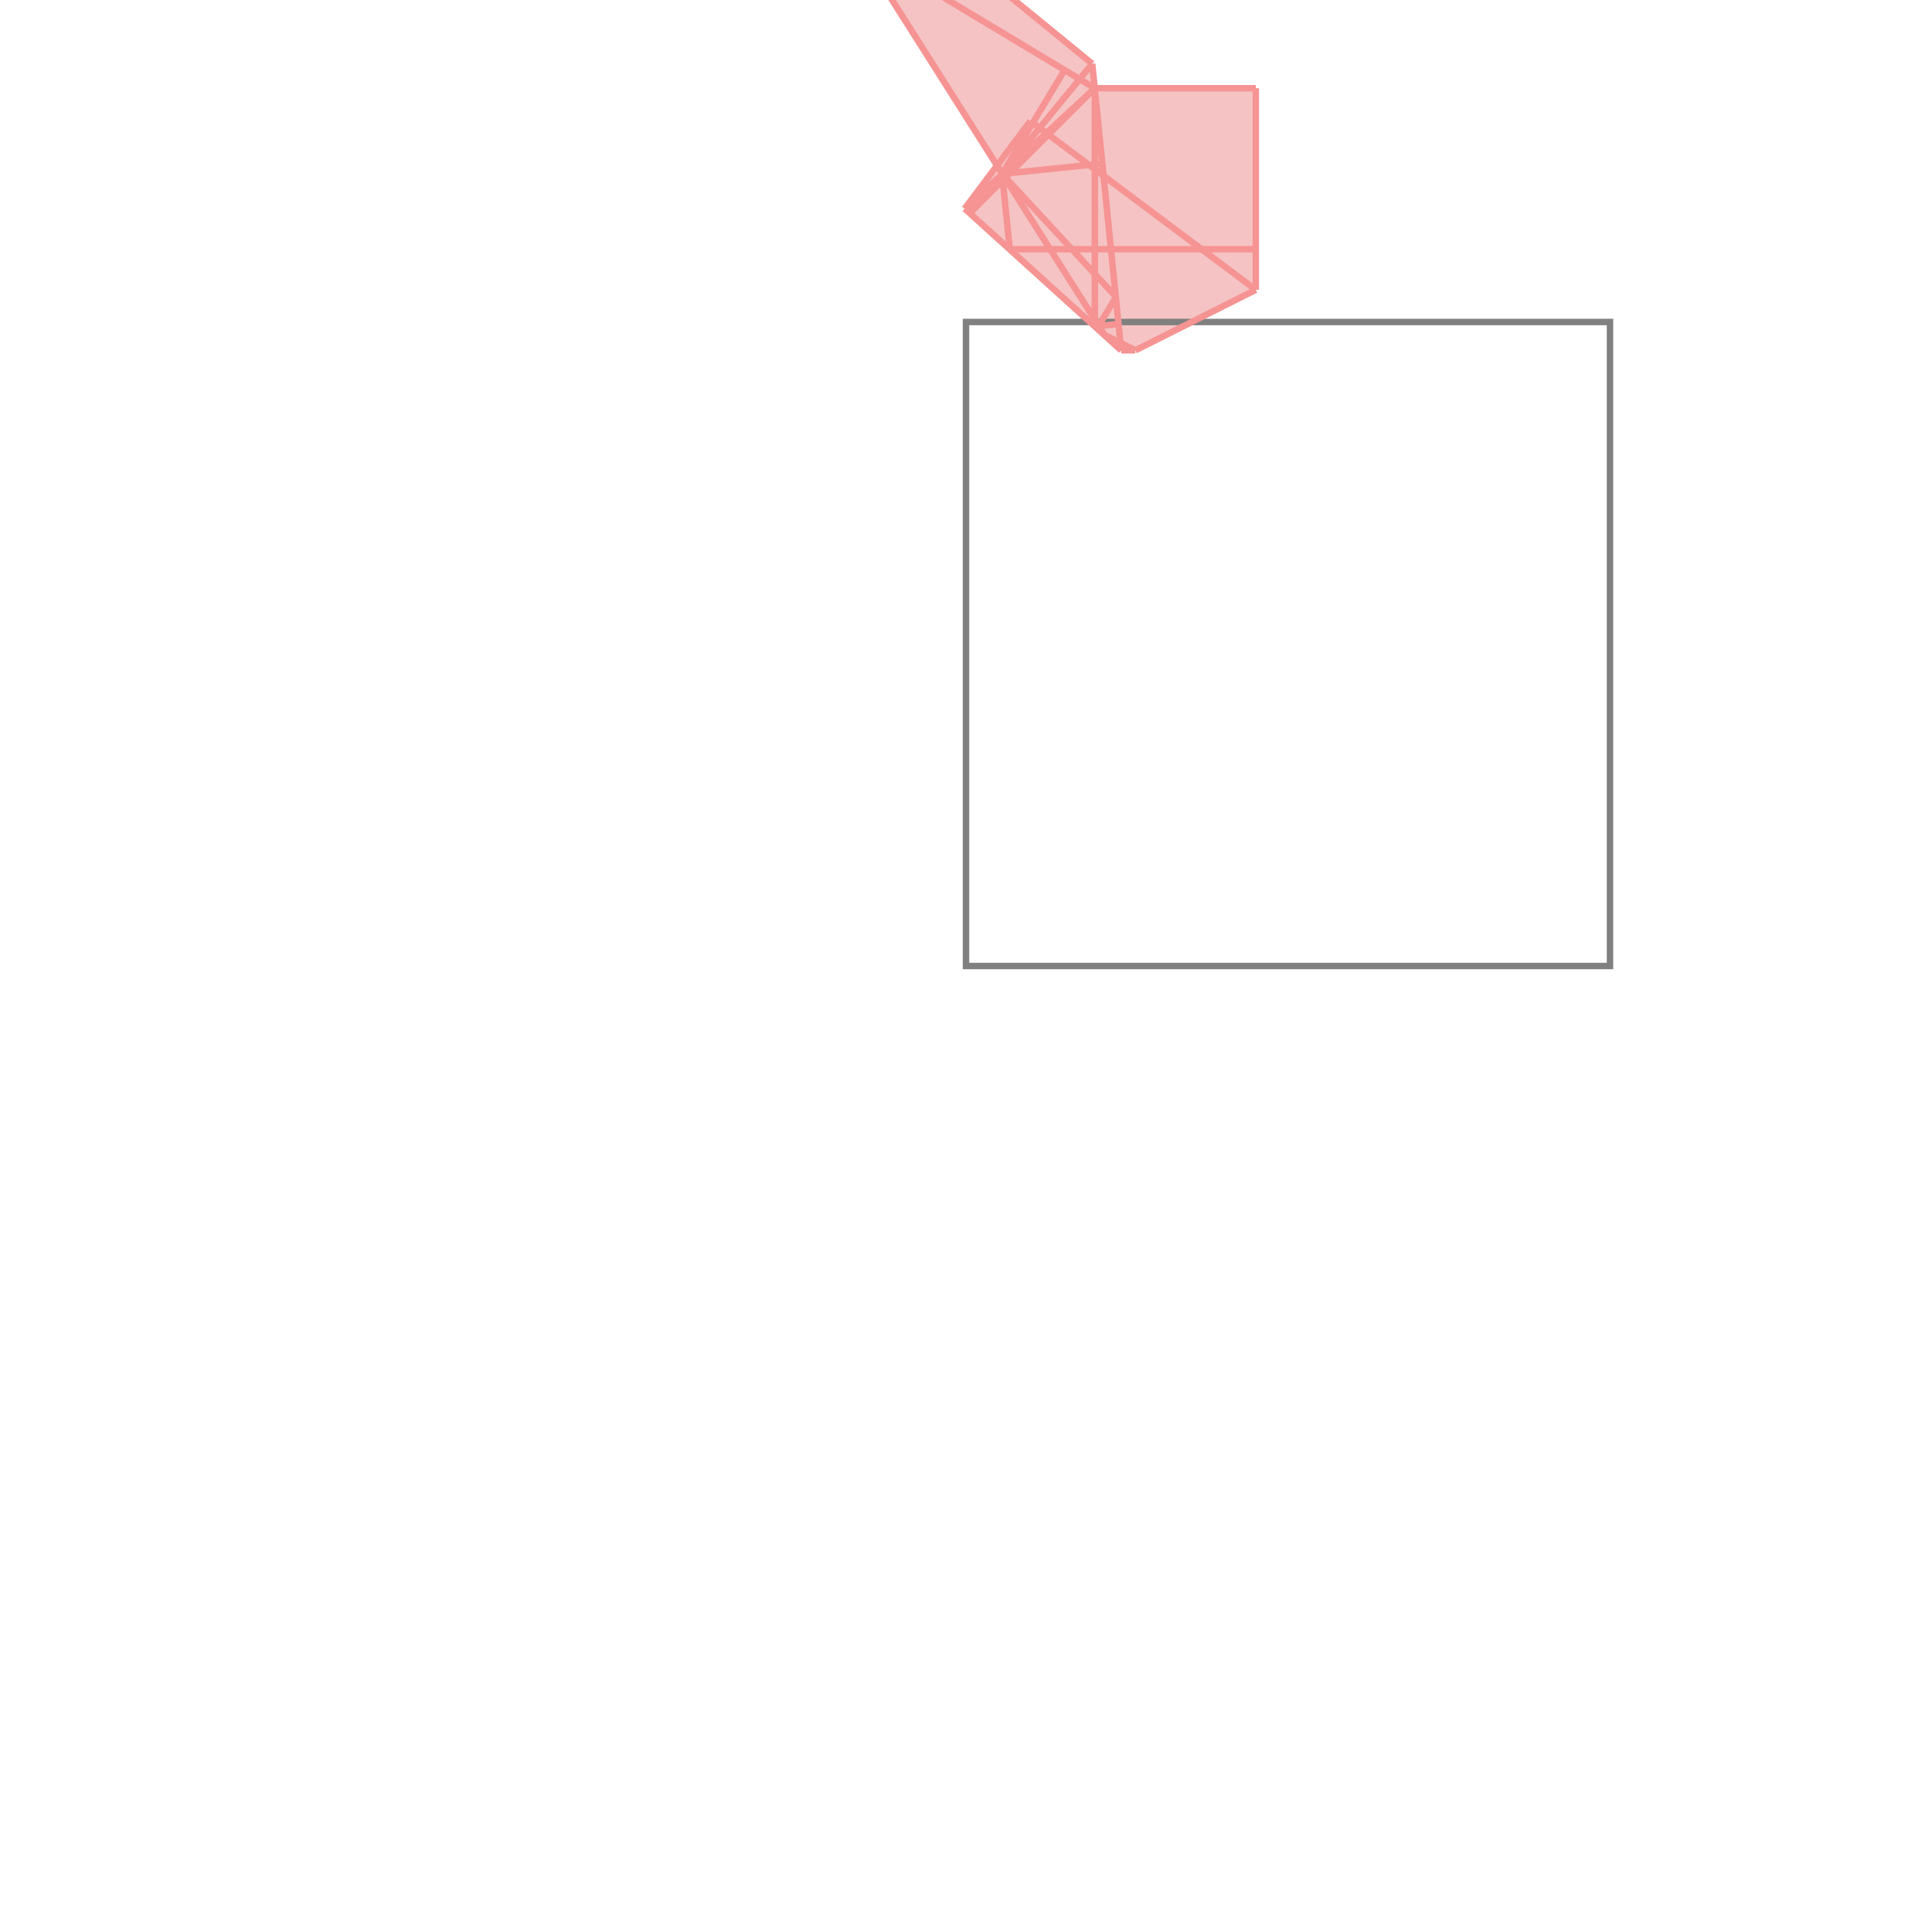 <svg xmlns="http://www.w3.org/2000/svg" viewBox="-1.5 -1.5 3 3">
<g transform="scale(1, -1)">
<path d="M0.241 0.956 L0.263 0.956 L0.45 1.05 L0.45 1.363 L0.2 1.363 L0.196 1.401 L-0.181 1.709 L-0.168 1.584 L0.048 1.243 L-0.002 1.176 z " fill="rgb(245,195,195)" />
<path d="M0 0 L1 0 L1 1 L0 1  z" fill="none" stroke="rgb(128,128,128)" stroke-width="0.01" />
<line x1="-0.168" y1="1.584" x2="-0.181" y2="1.709" style="stroke:rgb(246,147,147);stroke-width:0.01" />
<line x1="0.2" y1="0.993" x2="0.2" y2="1.363" style="stroke:rgb(246,147,147);stroke-width:0.01" />
<line x1="0.45" y1="1.05" x2="0.45" y2="1.363" style="stroke:rgb(246,147,147);stroke-width:0.01" />
<line x1="0.068" y1="1.113" x2="0.056" y2="1.23" style="stroke:rgb(246,147,147);stroke-width:0.01" />
<line x1="0.241" y1="0.956" x2="0.196" y2="1.401" style="stroke:rgb(246,147,147);stroke-width:0.01" />
<line x1="0.206" y1="0.994" x2="0.233" y2="1.039" style="stroke:rgb(246,147,147);stroke-width:0.01" />
<line x1="0.056" y1="1.23" x2="0.153" y2="1.391" style="stroke:rgb(246,147,147);stroke-width:0.01" />
<line x1="0.215" y1="0.98" x2="-0.168" y2="1.584" style="stroke:rgb(246,147,147);stroke-width:0.01" />
<line x1="-0.002" y1="1.176" x2="0.1" y2="1.312" style="stroke:rgb(246,147,147);stroke-width:0.01" />
<line x1="0.006" y1="1.169" x2="0.196" y2="1.401" style="stroke:rgb(246,147,147);stroke-width:0.01" />
<line x1="0.006" y1="1.169" x2="0.2" y2="1.363" style="stroke:rgb(246,147,147);stroke-width:0.01" />
<line x1="0.233" y1="1.039" x2="0.056" y2="1.23" style="stroke:rgb(246,147,147);stroke-width:0.01" />
<line x1="-0.002" y1="1.176" x2="0.2" y2="1.363" style="stroke:rgb(246,147,147);stroke-width:0.01" />
<line x1="0.241" y1="0.956" x2="-0.002" y2="1.176" style="stroke:rgb(246,147,147);stroke-width:0.01" />
<line x1="0.263" y1="0.956" x2="0.45" y2="1.05" style="stroke:rgb(246,147,147);stroke-width:0.01" />
<line x1="0.263" y1="0.956" x2="0.215" y2="0.98" style="stroke:rgb(246,147,147);stroke-width:0.01" />
<line x1="0.45" y1="1.05" x2="0.1" y2="1.312" style="stroke:rgb(246,147,147);stroke-width:0.01" />
<line x1="0.196" y1="1.401" x2="-0.181" y2="1.709" style="stroke:rgb(246,147,147);stroke-width:0.01" />
<line x1="0.241" y1="0.956" x2="0.263" y2="0.956" style="stroke:rgb(246,147,147);stroke-width:0.01" />
<line x1="0.2" y1="0.993" x2="0.237" y2="0.997" style="stroke:rgb(246,147,147);stroke-width:0.01" />
<line x1="0.2" y1="1.363" x2="-0.168" y2="1.584" style="stroke:rgb(246,147,147);stroke-width:0.01" />
<line x1="0.068" y1="1.113" x2="0.45" y2="1.113" style="stroke:rgb(246,147,147);stroke-width:0.01" />
<line x1="0.056" y1="1.23" x2="0.212" y2="1.246" style="stroke:rgb(246,147,147);stroke-width:0.01" />
<line x1="0.2" y1="1.363" x2="0.45" y2="1.363" style="stroke:rgb(246,147,147);stroke-width:0.01" />
</g>
</svg>
